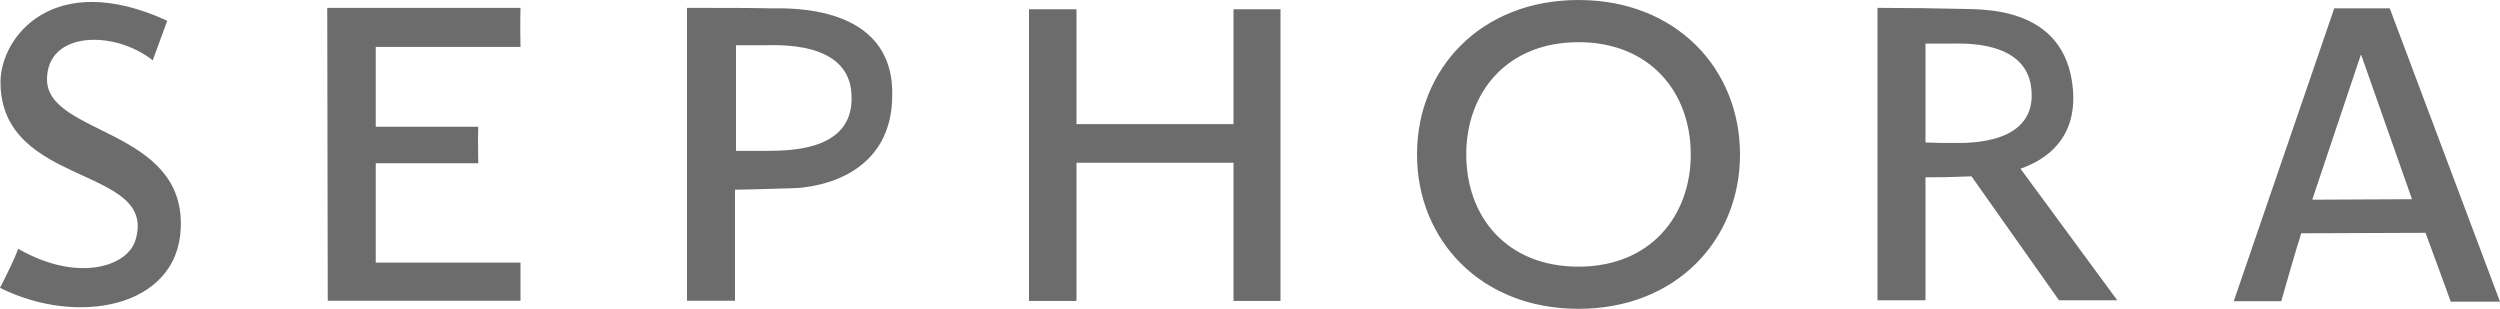 <svg width="170" height="21" viewBox="0 0 170 21" fill="none" xmlns="http://www.w3.org/2000/svg">
<g clip-path="url(#clip0)">
<path d="M83.878 8.442H73.202V0.632H69.972V20.465H73.202V11.067H83.878V20.465H87.074V0.632H83.878V8.442ZM52.377 0.567C51.204 0.535 48.824 0.535 46.716 0.535V20.449H49.98V12.898C50.796 12.898 52.479 12.833 53.839 12.801C55.743 12.768 60.707 11.861 60.673 6.4C60.724 0.243 53.567 0.567 52.377 0.567ZM52.207 10.257H50.048V3.079H51.884C52.734 3.079 57.749 2.722 57.902 6.433C58.106 10.079 54.145 10.257 52.207 10.257ZM22.253 0.535L22.287 20.449H35.394V17.857H25.551V11.1H32.521C32.521 10.532 32.487 9.706 32.521 8.62H25.551V3.192H35.394C35.36 1.62 35.394 0.535 35.394 0.535H22.253ZM3.196 5.396C3.196 2.139 7.718 2.009 10.387 4.1C11.305 1.588 11.373 1.41 11.373 1.41C3.587 -2.155 0.034 2.56 0.034 5.574C0.034 12.785 10.761 11.245 9.214 16.317C8.67 18.164 5.219 19.218 1.241 16.917C0.952 17.694 0.476 18.634 0 19.574C5.253 22.199 12.07 20.935 12.291 15.523C12.597 8.718 3.196 9.204 3.196 5.396ZM140.964 6.125C140.488 0.211 134.47 0.664 133.144 0.6C132.039 0.567 129.693 0.535 127.67 0.535V20.417H130.934V12.056C132.039 12.056 132.396 12.056 134.062 11.991L140.012 20.417H143.973L137.394 11.472C139.162 10.857 141.219 9.414 140.964 6.125ZM132.957 9.722C132.226 9.722 131.665 9.722 130.934 9.69V2.965H132.651C133.467 2.965 137.751 2.722 138.125 5.979C138.584 9.836 133.841 9.722 132.957 9.722ZM162.503 0.567H158.729L151.895 20.482H155.125C156.145 16.884 156.485 15.863 156.485 15.863L164.934 15.831C165.92 18.488 166.651 20.514 166.651 20.514H170L162.503 0.567ZM157.233 13.579L160.531 3.743H160.565L164.016 13.546L157.233 13.579ZM107.338 0C100.691 0 96.356 4.683 96.356 10.5C96.356 16.317 100.691 21 107.338 21C113.985 21 118.32 16.317 118.32 10.5C118.32 4.683 113.985 0 107.338 0ZM107.338 18.132C102.459 18.132 99.705 14.745 99.705 10.5C99.705 6.303 102.459 2.868 107.338 2.868C112.183 2.868 114.971 6.255 114.971 10.5C114.971 14.697 112.217 18.132 107.338 18.132Z" fill="#6D6C6C"/>
</g>
<defs>
<clipPath id="clip0">
<rect width="170" height="21" fill="white"/>
</clipPath>
</defs>
</svg>
